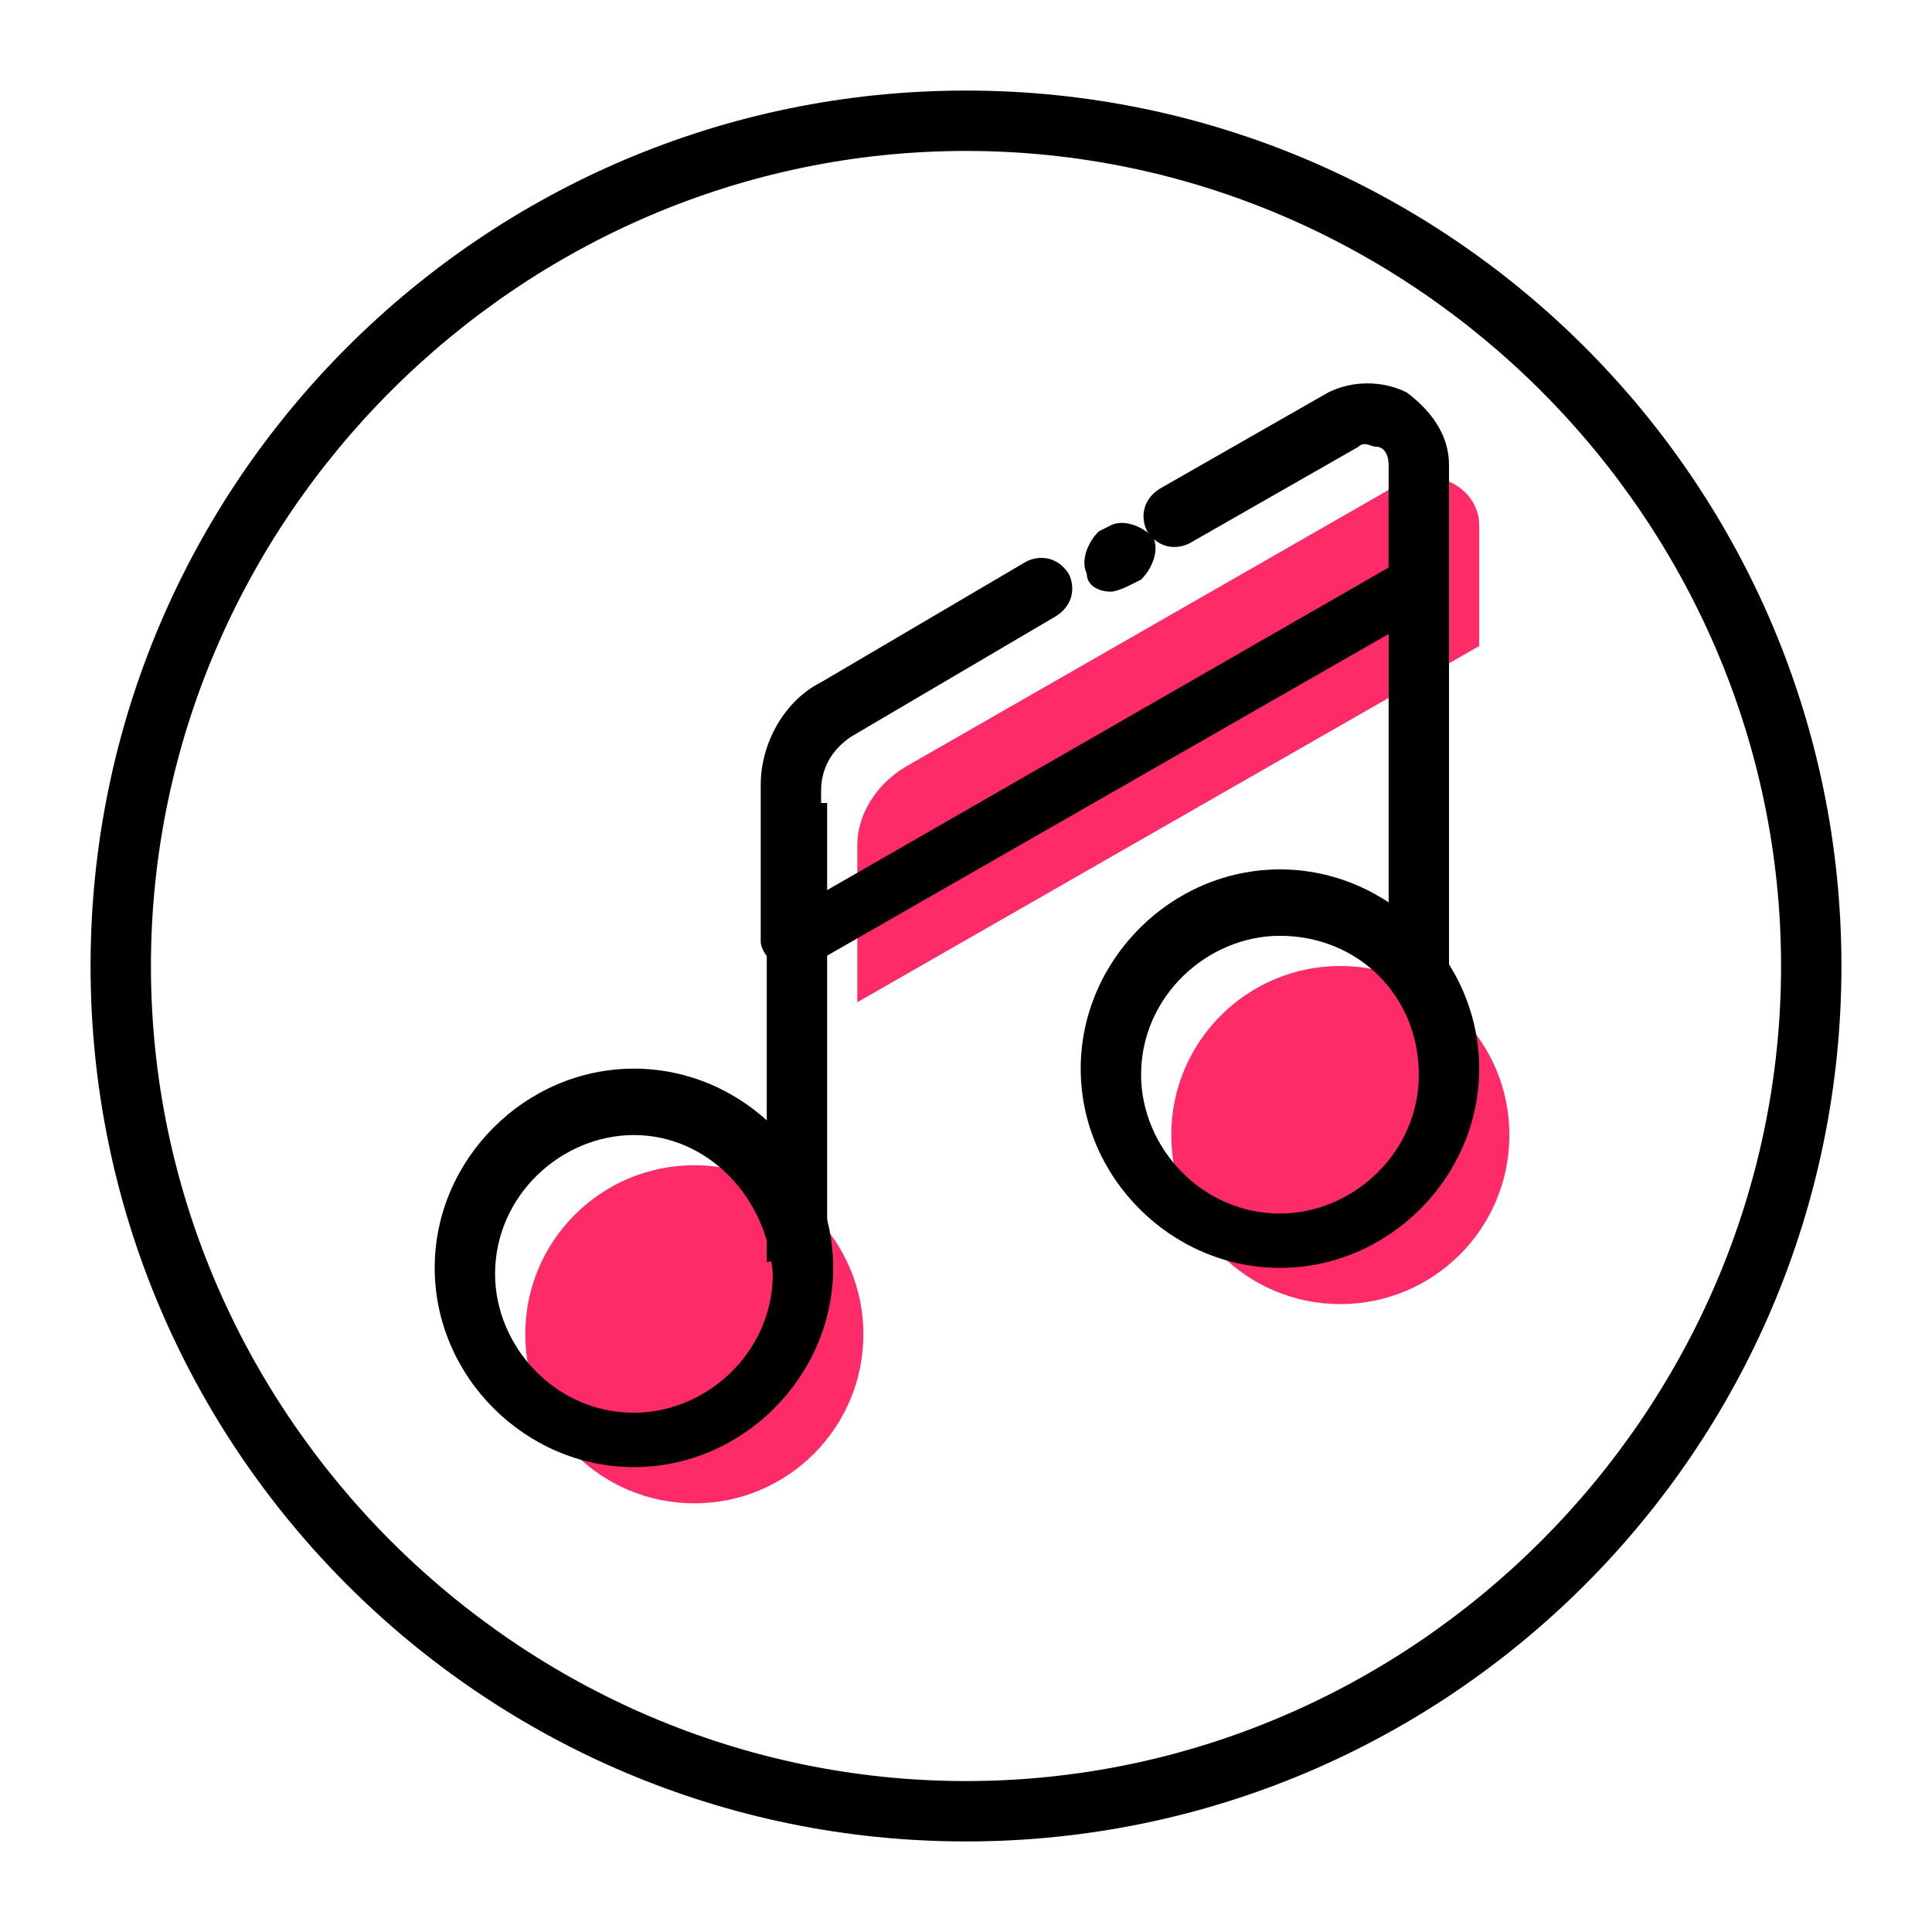 <?xml version="1.0" ?><svg style="enable-background:new 0 0 32 32;" version="1.1" viewBox="0 0 32 32" xml:space="preserve" xmlns="http://www.w3.org/2000/svg" xmlns:xlink="http://www.w3.org/1999/xlink"><style type="text/css">
	.st0{fill:#FF2A68;}
</style><g id="Layer_1"><g id="XMLID_65_"/></g><g id="Layer_2"><g id="XMLID_557_"><circle class="st0" cx="11.5" cy="22.1" r="2.8"/></g><g id="XMLID_556_"><circle class="st0" cx="22.2" cy="18.8" r="2.8"/></g><g id="XMLID_555_"><path class="st0" d="M24.5,10.7l-10.3,5.9v-2.6c0-0.5,0.3-1,0.8-1.3L23.2,8c0.6-0.3,1.3,0.1,1.3,0.7V10.7z"/></g><g id="XMLID_55_"><path d="M16,30.5C8,30.5,1.5,24,1.5,16S8,1.5,16,1.5S30.5,8,30.5,16S24,30.5,16,30.5z M16,2.5    C8.6,2.5,2.5,8.6,2.5,16c0,7.4,6.1,13.5,13.5,13.5c7.4,0,13.5-6.1,13.5-13.5C29.5,8.6,23.4,2.5,16,2.5z" id="XMLID_12_"/></g><g id="XMLID_54_"><path d="M10.5,24.3c-1.8,0-3.3-1.5-3.3-3.3s1.5-3.3,3.3-3.3c1.8,0,3.3,1.5,3.3,3.3S12.3,24.3,10.5,24.3z M10.5,18.8    c-1.2,0-2.3,1-2.3,2.3c0,1.2,1,2.3,2.3,2.3c1.2,0,2.3-1,2.3-2.3C12.7,19.8,11.7,18.8,10.5,18.8z" id="XMLID_9_"/></g><g id="XMLID_57_"><path d="M21.2,21c-1.8,0-3.3-1.5-3.3-3.3s1.5-3.3,3.3-3.3s3.3,1.5,3.3,3.3S23,21,21.2,21z M21.2,15.5    c-1.2,0-2.3,1-2.3,2.3c0,1.2,1,2.3,2.3,2.3c1.2,0,2.3-1,2.3-2.3C23.5,16.5,22.5,15.5,21.2,15.5z" id="XMLID_6_"/></g><g id="XMLID_58_"><path d="M12.7,20.9c0-0.2,0-4.8,0-7.6l1,0c0,2.9,0,7.2,0,7.5L12.7,20.9z" id="XMLID_5_"/></g><g id="XMLID_59_"><rect height="7.9" id="XMLID_4_" width="1" x="23" y="8.1"/></g><g id="XMLID_97_"><path d="M13.2,16.1c-0.1,0-0.2,0-0.3-0.1c-0.2-0.1-0.3-0.3-0.3-0.4v-2.6c0-0.7,0.4-1.4,1-1.7l3.4-2    c0.2-0.1,0.5-0.1,0.7,0.2c0.1,0.2,0.1,0.5-0.2,0.7l-3.4,2c-0.3,0.2-0.5,0.5-0.5,0.9v1.7L23,9.4V7.7c0-0.2-0.1-0.3-0.2-0.3    c-0.1,0-0.2-0.1-0.3,0L19.7,9c-0.2,0.1-0.5,0.1-0.7-0.2c-0.1-0.2-0.1-0.5,0.2-0.7L22,6.5c0.4-0.2,0.9-0.2,1.3,0    C23.7,6.8,24,7.2,24,7.7v2c0,0.2-0.1,0.3-0.3,0.4l-10.3,5.9C13.4,16.1,13.3,16.1,13.2,16.1z" id="XMLID_3_"/></g><g id="XMLID_98_"><path d="M18.4,9.8c-0.2,0-0.4-0.1-0.4-0.3c-0.1-0.2,0-0.5,0.2-0.7l0.2-0.1c0.2-0.1,0.5,0,0.7,0.2    c0.1,0.2,0,0.5-0.2,0.7l-0.2,0.1C18.5,9.8,18.4,9.8,18.4,9.8z" id="XMLID_2_"/></g></g></svg>